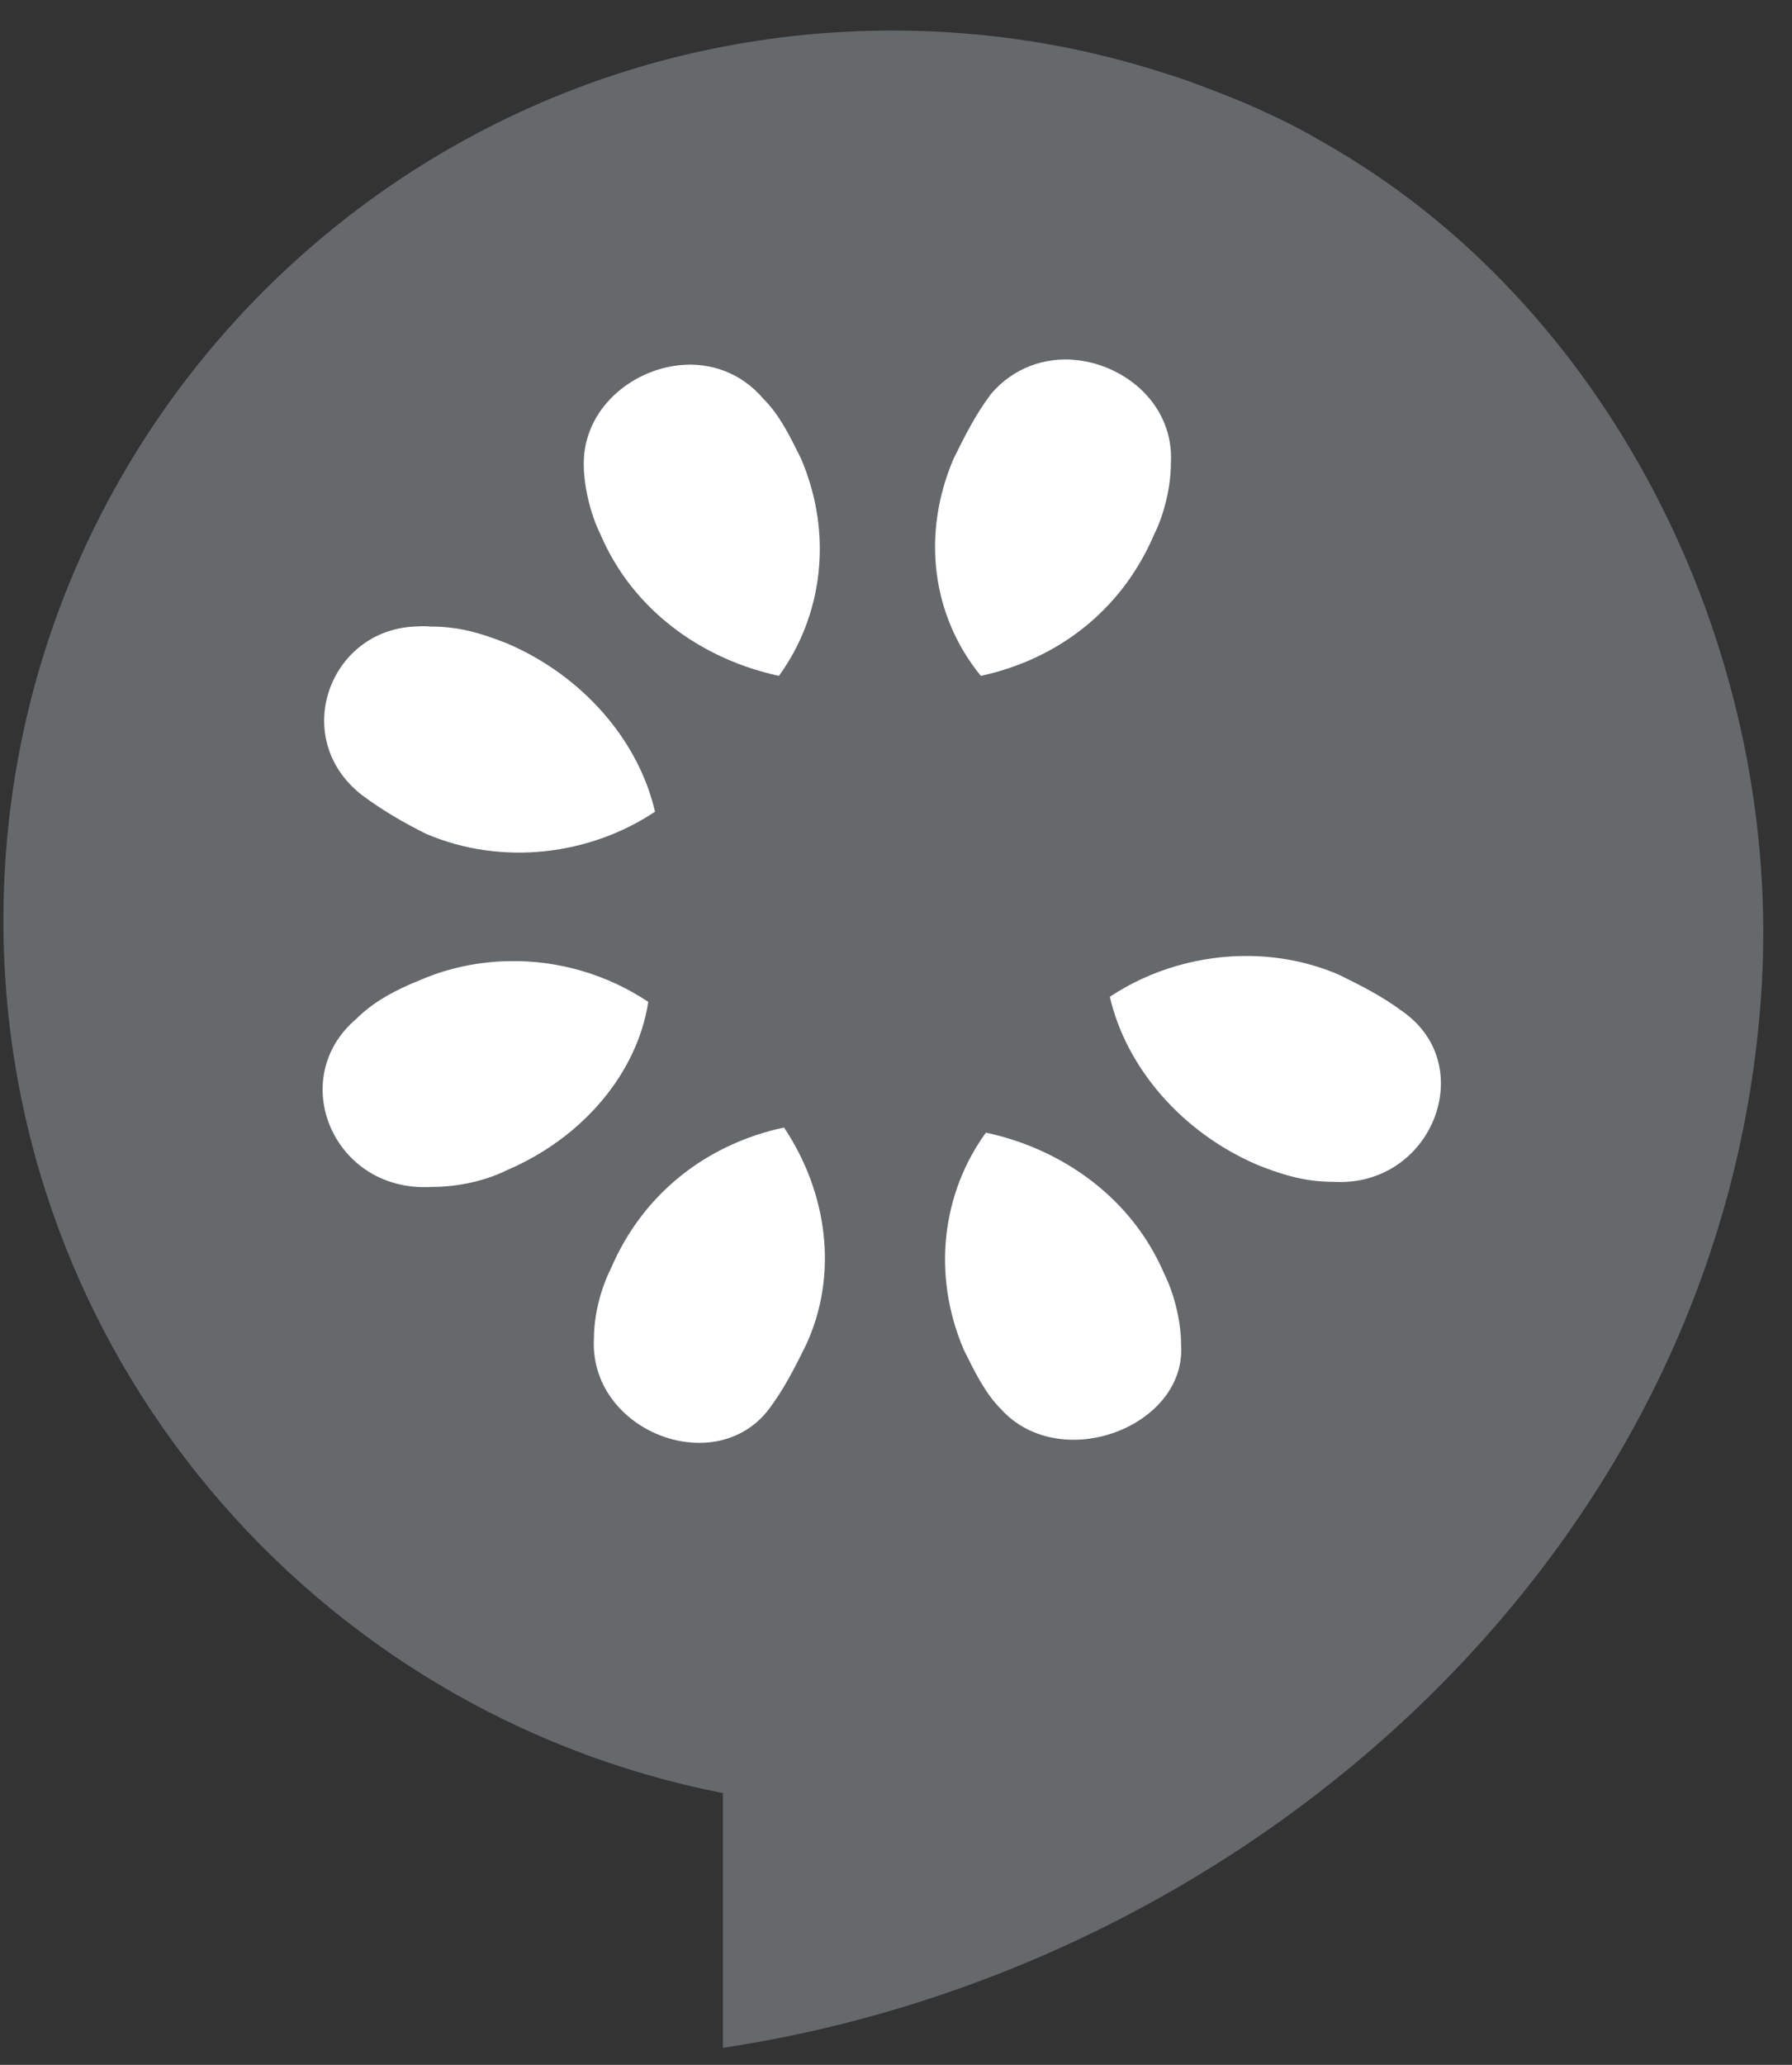 <?xml version="1.0" encoding="UTF-8" standalone="no"?>
<!-- Generator: Adobe Illustrator 18.0.0, SVG Export Plug-In . SVG Version: 6.00 Build 0)  -->

<svg
   xmlns:dc="http://purl.org/dc/elements/1.1/"
   xmlns:cc="http://creativecommons.org/ns#"
   xmlns:rdf="http://www.w3.org/1999/02/22-rdf-syntax-ns#"
   xmlns:svg="http://www.w3.org/2000/svg"
   xmlns="http://www.w3.org/2000/svg"
   xmlns:sodipodi="http://sodipodi.sourceforge.net/DTD/sodipodi-0.dtd"
   xmlns:inkscape="http://www.inkscape.org/namespaces/inkscape"
   viewBox="0 0 33 38"
   xml:space="preserve"
   width="100%"
   height="100%"
   id="svg2985"
   version="1.1"
   inkscape:version="0.48.2 r9819"
   sodipodi:docname="cucumber-school-mark.svg"><rect x="0" y="0" width="33" height="38" fill="#333333" stroke="none"/><defs
   id="defs2990" /><sodipodi:namedview
   pagecolor="#ffffff"
   bordercolor="#666666"
   borderopacity="1"
   objecttolerance="10"
   gridtolerance="10"
   guidetolerance="10"
   inkscape:pageopacity="0"
   inkscape:pageshadow="2"
   inkscape:window-width="1257"
   inkscape:window-height="856"
   id="namedview2988"
   showgrid="false"
   inkscape:zoom="12.421053"
   inkscape:cx="7.5822924"
   inkscape:cy="18.719787"
   inkscape:window-x="77"
   inkscape:window-y="0"
   inkscape:window-maximized="0"
   inkscape:current-layer="layer1" />

<g
   inkscape:groupmode="layer"
   id="layer1"
   inkscape:label="bubble"
   style="display:inline"><path
     style="fill:#65696b;fill-opacity:1;stroke:none;stroke-width:0.1;stroke-linecap:butt;stroke-linejoin:miter;stroke-miterlimit:4;stroke-opacity:1;stroke-dasharray:none"
     d="m 16.438,0.562 c -9.051,0 -16.375,7.324 -16.375,16.375 0,7.968 5.712,14.589 13.25,16.062 l 0,4.688 C 23.113,36.21 31.79,28.431 32.438,18.219 32.827,12.072 29.763,5.797 24.594,2.75 24.298,2.576 23.997,2.402 23.688,2.25 23.372,2.095 23.048,1.943 22.719,1.812 22.614,1.769 22.512,1.729 22.406,1.688 22.119,1.581 21.829,1.462 21.531,1.375 19.929,0.847 18.216,0.562 16.438,0.562 z"
     id="path3943"
     inkscape:connector-curvature="0" /></g><path
   style="fill:#ffffff;fill-opacity:1;stroke:none;stroke-width:0.1;stroke-miterlimit:4;stroke-opacity:1;stroke-dasharray:none"
   d="M 19.812 6.625 C 19.252 6.568 18.663 6.763 18.25 7.25 C 17.95 7.65 17.762 8.037 17.562 8.438 C 16.962 9.838 17.163 11.338 18.062 12.438 C 19.462 12.137 20.65 11.244 21.25 9.844 C 21.45 9.444 21.562 8.931 21.562 8.531 C 21.625 7.469 20.746 6.721 19.812 6.625 z M 12.531 6.719 C 11.618 6.806 10.75 7.531 10.75 8.531 C 10.75 8.931 10.863 9.444 11.062 9.844 C 11.662 11.244 12.944 12.137 14.344 12.438 C 15.144 11.338 15.35 9.838 14.75 8.438 C 14.55 8.037 14.363 7.644 14.062 7.344 C 13.65 6.856 13.079 6.667 12.531 6.719 z M 7.625 11.531 C 6.048 11.612 5.344 13.594 6.656 14.625 C 7.056 14.925 7.444 15.144 7.844 15.344 C 9.244 15.944 10.863 15.738 12.062 14.938 C 11.762 13.637 10.744 12.444 9.344 11.844 C 8.844 11.644 8.438 11.531 7.938 11.531 C 7.825 11.519 7.73 11.526 7.625 11.531 z M 23.031 17.594 C 22.115 17.576 21.188 17.844 20.438 18.344 C 20.738 19.644 21.756 20.837 23.156 21.438 C 23.656 21.637 24.062 21.75 24.562 21.75 C 26.363 21.85 27.244 19.625 25.844 18.625 C 25.444 18.325 25.056 18.137 24.656 17.938 C 24.131 17.712 23.581 17.604 23.031 17.594 z M 9.375 17.688 C 8.825 17.698 8.275 17.806 7.75 18.031 C 7.25 18.231 6.862 18.45 6.562 18.75 C 5.263 19.85 6.138 21.944 7.938 21.844 C 8.438 21.844 8.944 21.731 9.344 21.531 C 10.744 20.931 11.738 19.738 11.938 18.438 C 11.188 17.938 10.291 17.67 9.375 17.688 z M 14.438 20.75 C 13.037 21.05 11.85 21.944 11.25 23.344 C 11.05 23.744 10.938 24.225 10.938 24.625 C 10.838 26.325 13.156 27.238 14.156 25.938 C 14.456 25.538 14.644 25.15 14.844 24.75 C 15.444 23.45 15.238 21.95 14.438 20.75 z M 18.156 20.844 C 17.356 21.944 17.15 23.444 17.75 24.844 C 17.95 25.244 18.137 25.637 18.438 25.938 C 19.538 27.137 21.85 26.25 21.75 24.75 C 21.75 24.35 21.637 23.837 21.438 23.438 C 20.837 22.038 19.556 21.144 18.156 20.844 z "
   id="rect4005" /></svg>